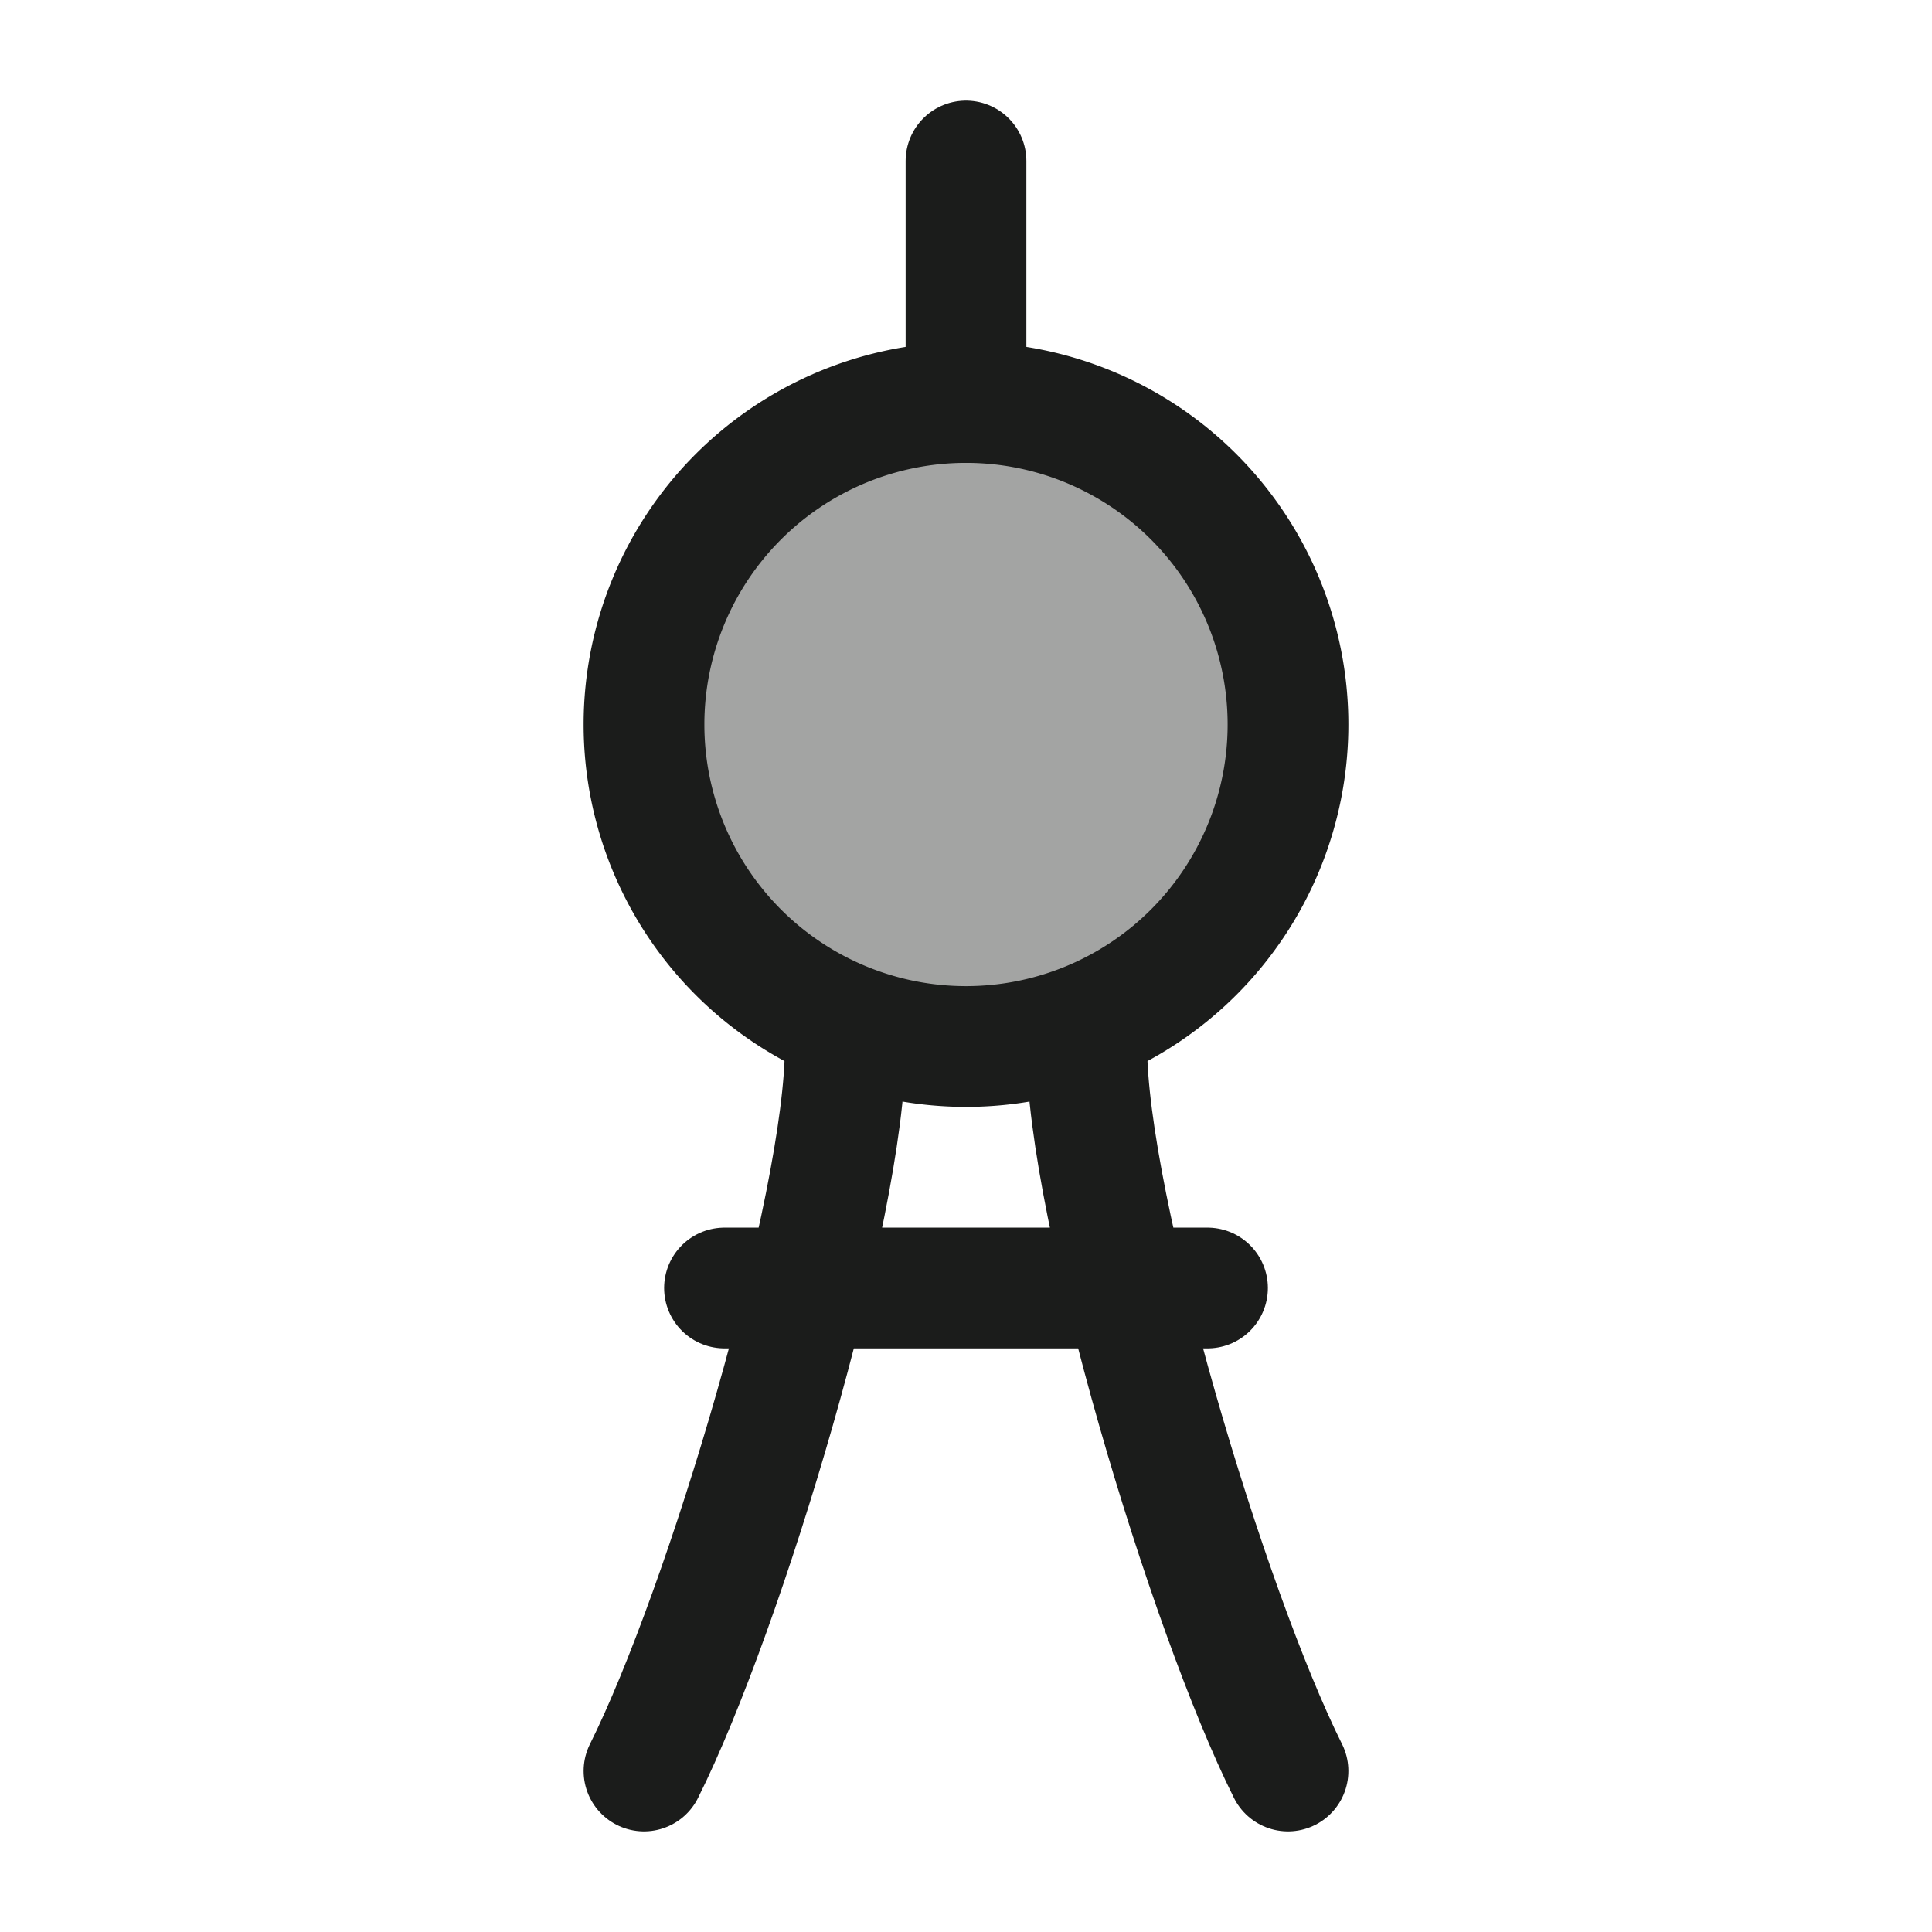 <svg xmlns="http://www.w3.org/2000/svg" width="24" height="24" fill="none" viewBox="0 0 24 24">
  <path fill="#1B1C1B" d="M16 9a4 4 0 1 1-8 0 4 4 0 0 1 8 0Z" opacity=".4"/>
  <path stroke="#1B1C1B" stroke-width="1.5" d="M16 9a4 4 0 1 1-8 0 4 4 0 0 1 8 0Z"/>
  <path stroke="#1B1C1B" stroke-linecap="round" stroke-linejoin="round" stroke-width="1.5" d="M10.5 13c0 2-1.5 7-2.5 9m5.5-9c0 2 1.5 7 2.5 9M12 5V2M9 16h6"/>
</svg>
